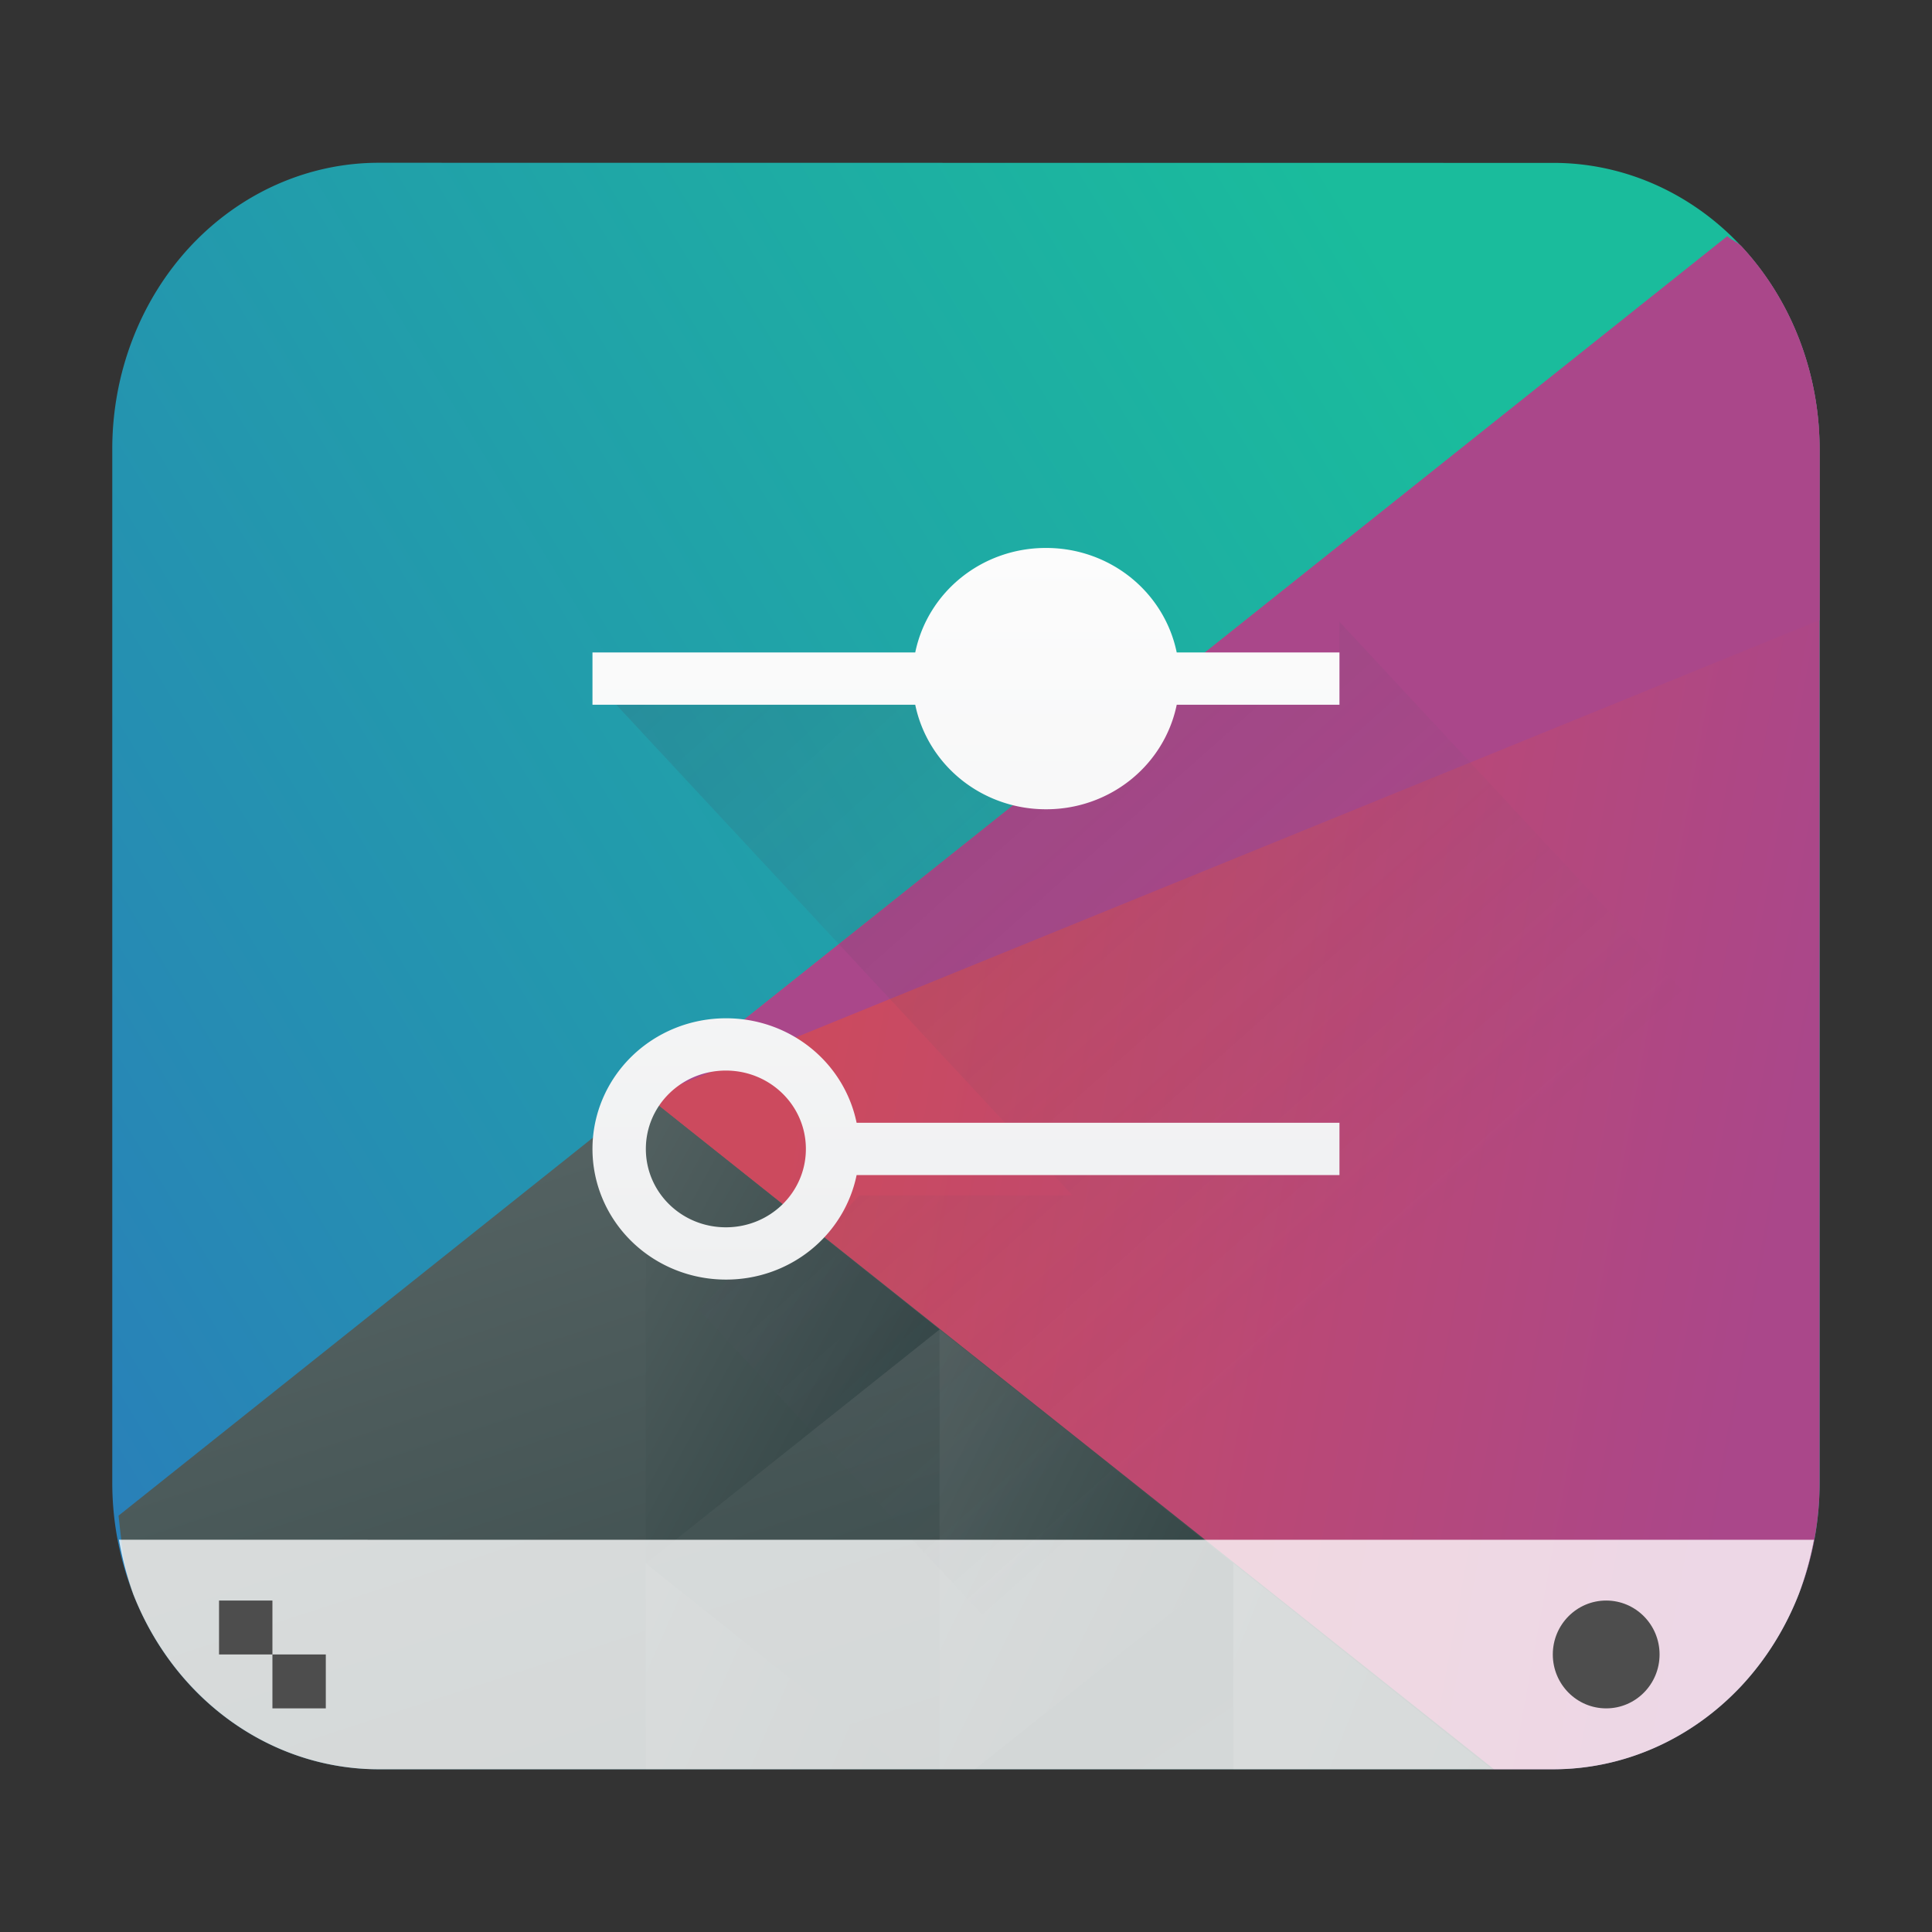 <svg xmlns="http://www.w3.org/2000/svg" width="32" height="32" xmlns:v="https://vecta.io/nano"><rect width="100%" height="100%" fill="#333333" stroke="none"/><defs><linearGradient id="A" href="#B"><stop stop-color="#334545"/><stop offset="1" stop-color="#536161"/></linearGradient><linearGradient id="B" gradientUnits="userSpaceOnUse"/><linearGradient id="C" gradientTransform="matrix(0.577,0,0,0.813,-219.538,-406.65)" x1="418.17" y1="503.079" x2="384.571" y2="531.458" href="#B"><stop stop-color="#1abc9c"/><stop offset="1" stop-color="#2980b9"/></linearGradient><linearGradient id="D" y1="521.633" x1="404.045" y2="528.35" x2="430.736" gradientTransform="matrix(0.577,0,0,0.813,-219.538,-406.651)" href="#B"><stop stop-color="#cc4a5e"/><stop offset="1" stop-color="#aa478a"/></linearGradient><linearGradient href="#A" id="E" y1="542.224" x1="398.092" y2="524.9" x2="394.003" gradientTransform="matrix(0.577,0,0,0.813,-219.538,-406.651)"/><linearGradient href="#A" id="F" y1="568.798" x1="431.571" y2="562.798" x2="439.571" gradientTransform="matrix(-0.577,0,0,0.813,264.655,-439.171)"/><linearGradient href="#A" id="G" y1="581.87" x1="406.537" y2="572.678" x2="423.32" gradientTransform="matrix(-0.577,0,0,0.813,264.656,-439.171)"/><linearGradient href="#A" id="H" y1="572.334" x1="423.054" y2="566.766" x2="431.225" gradientTransform="matrix(-0.577,0,0,0.813,264.655,-439.171)"/><linearGradient href="#A" id="I" y1="577.102" x1="431.313" y2="571.445" x2="440.632" gradientTransform="matrix(-0.577,0,0,0.813,264.656,-439.171)"/><linearGradient href="#A" id="J" y1="577.362" x1="430.567" y2="591.328" x2="423.75" gradientTransform="matrix(-0.577,0,0,0.813,264.656,-439.171)"/><linearGradient id="K" y1="8.642" x1="10.152" y2="21.946" x2="22.27" href="#B"><stop stop-color="#383e51"/><stop offset="1" stop-color="#655c6f" stop-opacity="0"/></linearGradient><linearGradient id="L" x1="2.363" y1="21.437" x2="2.363" y2="9.32" href="#B"><stop stop-color="#eff0f1"/><stop offset="1" stop-color="#fcfcfc"/></linearGradient></defs><g transform="matrix(1.021 0 0 1 -.552 -.244)"><path d="M6.69 2.94a4.331 4.755 0 0 0-3.064 1.388 4.319 4.742 0 0 0-1.264 3.364v17.105a4.331 4.755 0 0 0 1.264 3.362 4.319 4.742 0 0 0 3.064 1.388h19.041a4.331 4.755 0 0 0 3.064-1.387 4.319 4.742 0 0 0 1.264-3.364V7.692a4.331 4.755 0 0 0-1.264-3.363 4.319 4.742 0 0 0-3.064-1.387z" fill="url(#C)"/><path d="M24.646 29.548h1.085a4.331 4.755 0 0 0 3.064-1.387 4.318 4.741 0 0 0 1.264-3.364V7.692a4.332 4.756 0 0 0-1.264-3.364c-.067-.071-.163-.103-.233-.17L10.998 18.445l13.649 11.103z" fill="url(#D)"/><path d="M2.464 25.348c.049.447.085.902.239 1.302a4.318 4.741 0 0 0 2.301 2.525 4.331 4.755 0 0 0 1.687.373h18.085l-13.757-11.16z" fill="url(#E)"/><path d="M15.783 22.264l-4.766-3.877v7.754z" fill="url(#F)"/><path d="M20.548 26.139v3.409h4.19l-4.189-3.409z" fill="url(#G)"/><path d="M15.783 22.264v7.284h.576l4.189-3.408-4.766-3.877z" fill="url(#H)"/><path d="M11.018 26.14v3.408h4.189z" fill="url(#I)"/><path d="M20.548 26.139l-4.189 3.409h4.189z" fill="url(#J)"/><path d="M30.059 10.515V7.693a4.332 4.756 0 0 0-1.264-3.364c-.067-.072-.163-.104-.233-.171L10.998 18.447z" fill="#aa478a"/><path d="M2.47 25.747a5.49 5.49 0 0 0 .233.903 4.318 4.741 0 0 0 2.301 2.526 4.331 4.755 0 0 0 1.687.373h19.041a4.331 4.755 0 0 0 3.064-1.387 4.318 4.741 0 0 0 .924-1.511 4.631 5.084 0 0 0 .247-.903z" fill="#fff" fill-opacity=".784"/><g fill="#4d4d4d"><ellipse cy="27.647" cx="26.597" rx=".866" ry=".893"/><path d="M4.094 26.754v.893h.866v-.893zm.866.893v.893h.866v-.893z"/></g><path d="M18.808 29.548h6.924a4.331 4.755 0 0 0 3.064-1.387c.389-.43.621-.991.924-1.511.322-.554.34-1.176.34-1.853v-5.702l-7.79-8.552v.95H10.152l7.79 8.552H14.48l-.866.95h-.866l-.866.95z" opacity=".2" fill="url(#K)" fill-rule="evenodd"/><path d="M17.509 9.32a2.157 2.157 0 0 0-2.121 1.731h-5.236v.866h5.236a2.16 2.16 0 0 0 2.121 1.731 2.157 2.157 0 0 0 2.121-1.731h2.64v-.866h-2.64a2.157 2.157 0 0 0-2.121-1.731zm-5.193 7.79a2.164 2.164 0 1 0 0 4.328 2.157 2.157 0 0 0 2.121-1.731h7.833v-.866h-7.833a2.157 2.157 0 0 0-2.121-1.731zm0 .866c.719 0 1.298.58 1.298 1.298s-.579 1.298-1.298 1.298-1.298-.579-1.298-1.298.579-1.298 1.298-1.298z" fill="url(#L)"/></g></svg>